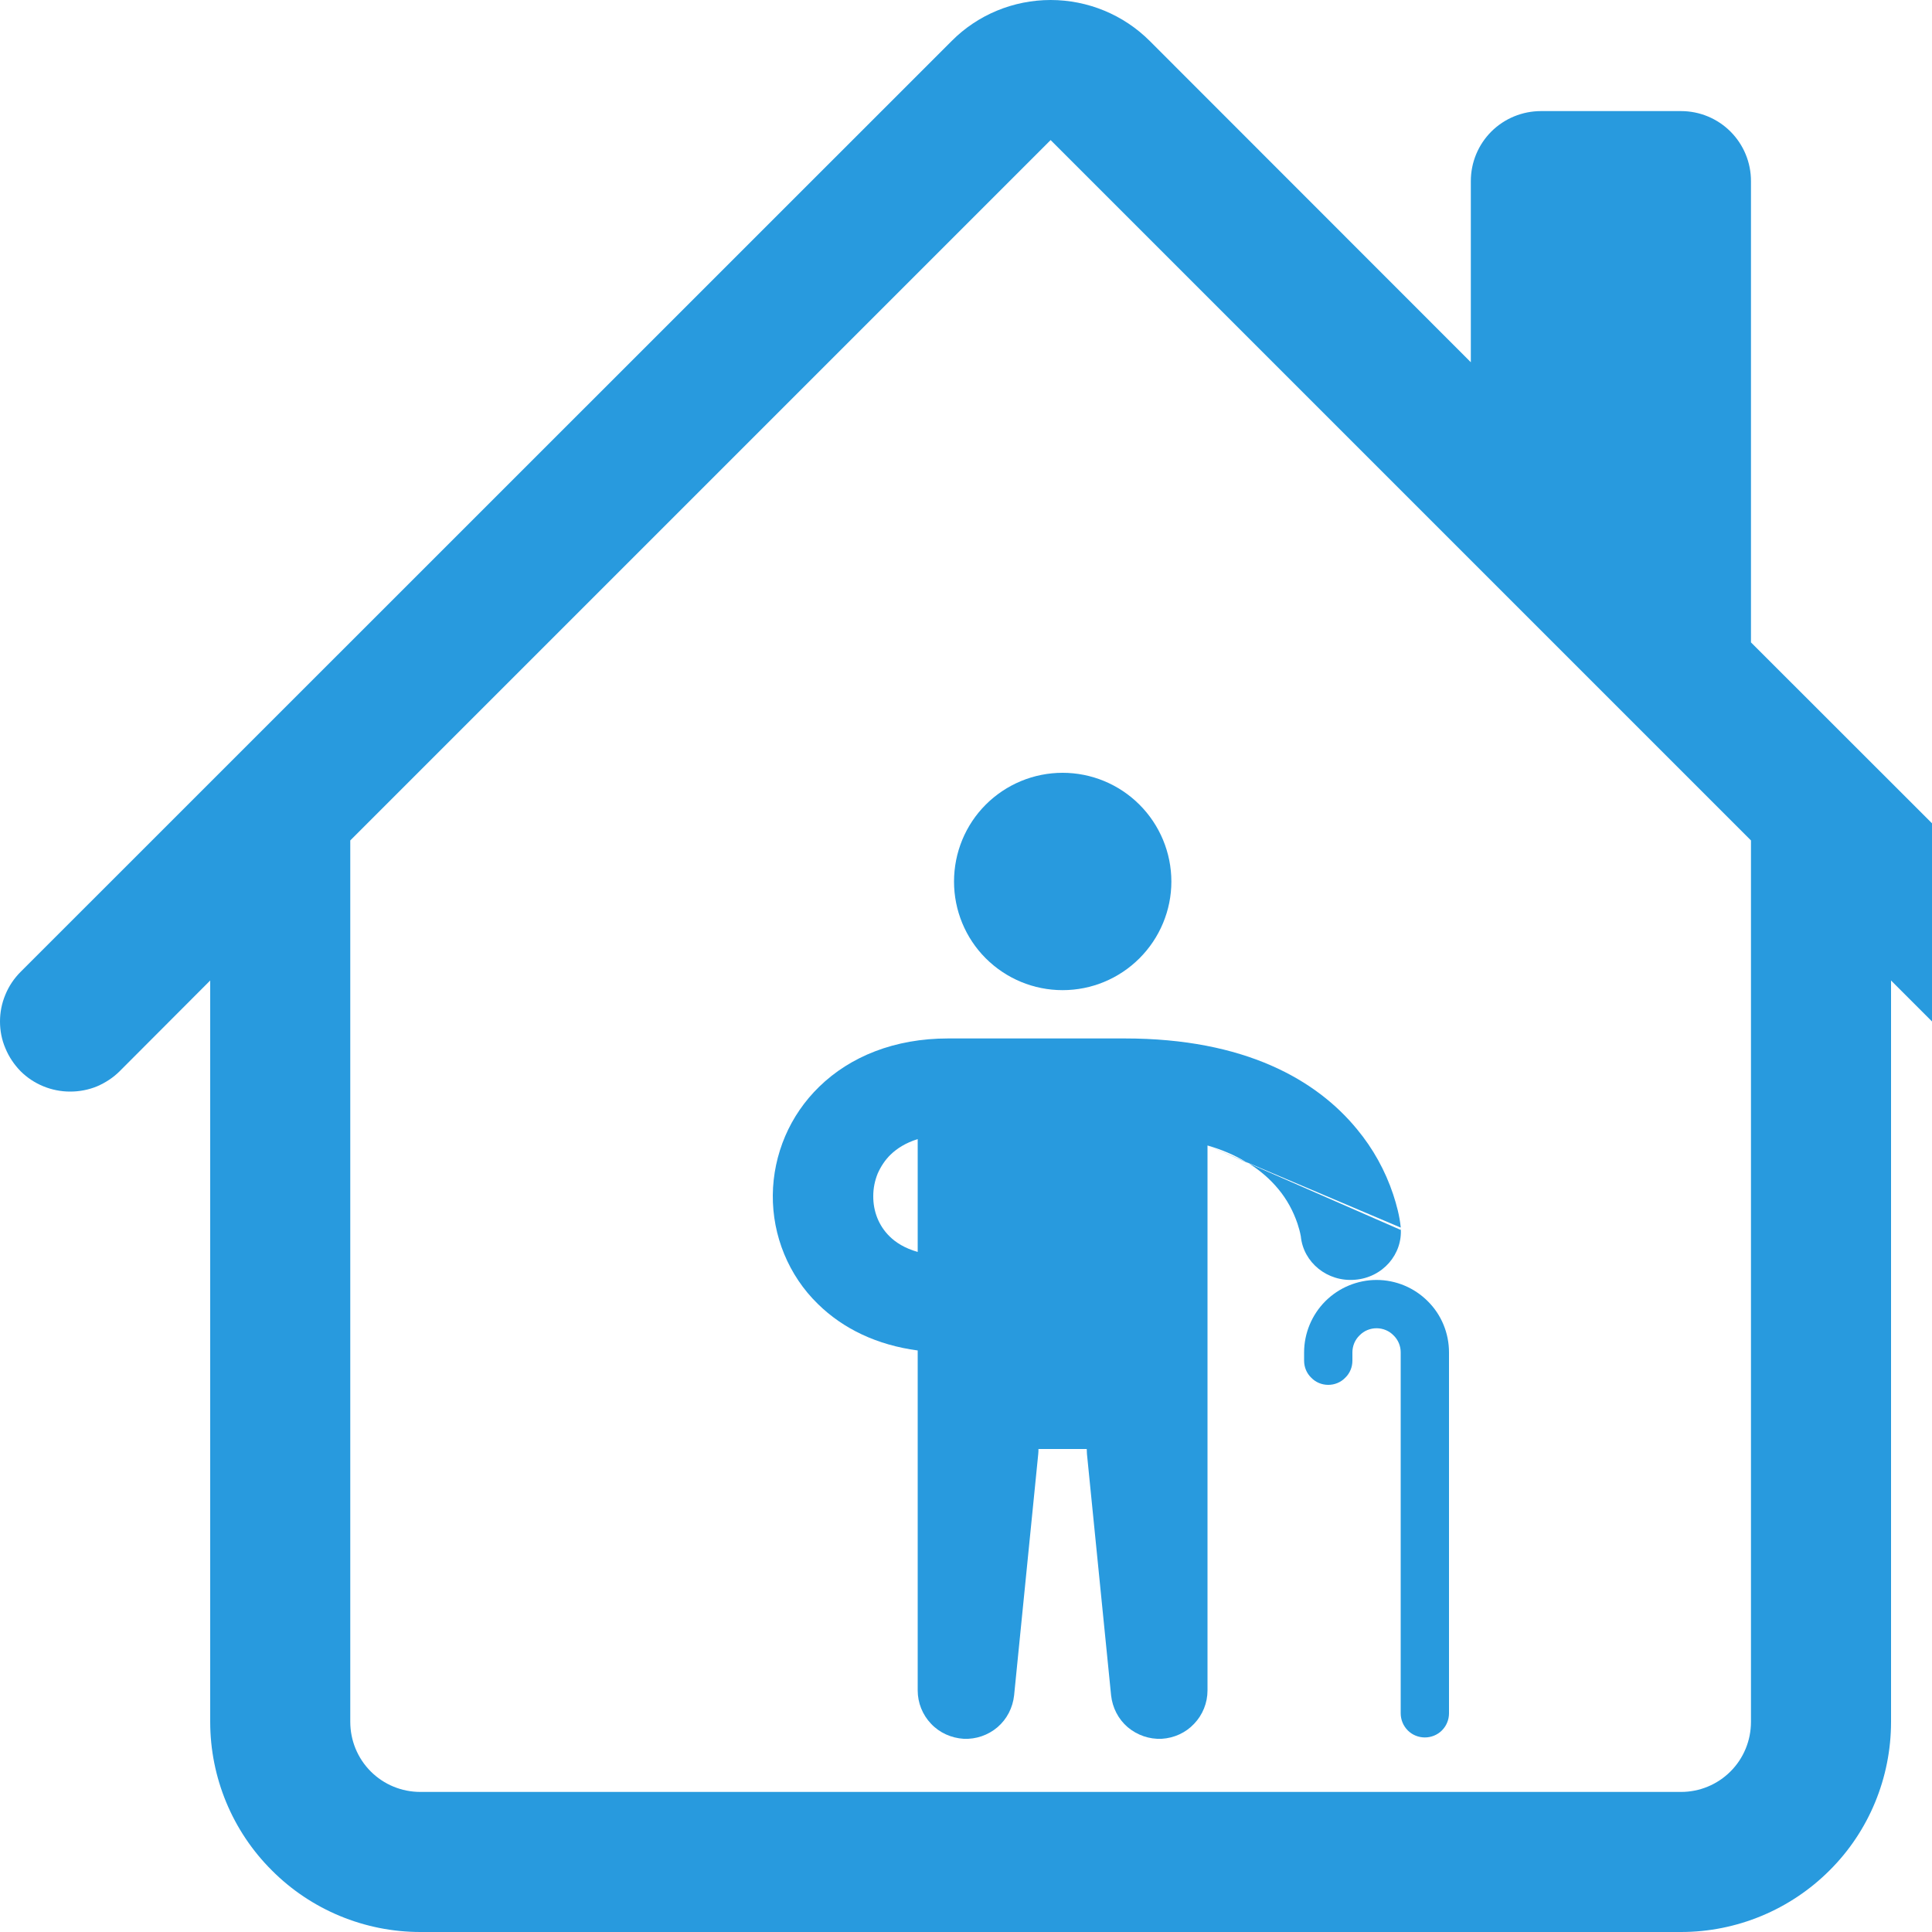 <svg width="10" height="10" viewBox="0 0 10 10" fill="none" xmlns="http://www.w3.org/2000/svg">
<g id="Frame" clip-path="url(#clip0_510_737)">
<g id="Group">
<g id="Group 560">
<g id="Group_2">
<path id="Vector" d="M5.5 5.125C5.649 5.125 5.792 5.066 5.898 4.96C6.003 4.855 6.063 4.712 6.063 4.563C6.063 4.413 6.003 4.27 5.898 4.165C5.792 4.059 5.649 4 5.5 4C5.351 4 5.208 4.059 5.102 4.165C4.997 4.27 4.938 4.413 4.938 4.563C4.938 4.712 4.997 4.855 5.102 4.96C5.208 5.066 5.351 5.125 5.5 5.125ZM7.125 6.625C7.026 6.625 6.93 6.665 6.86 6.735C6.79 6.805 6.75 6.901 6.75 7V7.043C6.75 7.076 6.763 7.108 6.787 7.131C6.81 7.155 6.842 7.168 6.875 7.168C6.908 7.168 6.94 7.155 6.963 7.131C6.987 7.108 7 7.076 7 7.043V7C7 6.967 7.013 6.935 7.037 6.912C7.06 6.888 7.092 6.875 7.125 6.875C7.158 6.875 7.19 6.888 7.213 6.912C7.237 6.935 7.25 6.967 7.25 7V8.868C7.25 8.901 7.263 8.933 7.287 8.957C7.31 8.98 7.342 8.993 7.375 8.993C7.408 8.993 7.44 8.98 7.463 8.957C7.487 8.933 7.5 8.901 7.5 8.868V7C7.5 6.901 7.461 6.805 7.39 6.735C7.32 6.665 7.225 6.625 7.125 6.625ZM6.464 6.022L6.25 5.929L6.449 6.014L6.464 6.022ZM6.617 6.155C6.574 6.103 6.522 6.058 6.464 6.022L7.25 6.366V6.354V6.354C7.262 6.492 7.156 6.613 7.013 6.624C6.871 6.636 6.746 6.535 6.733 6.399V6.399C6.729 6.377 6.723 6.355 6.716 6.334C6.694 6.269 6.661 6.208 6.617 6.155Z" fill="#289ADE"/>
<path id="Vector_2" fill-rule="evenodd" clip-rule="evenodd" d="M7.25 6.354L6.449 6.014C6.387 5.977 6.32 5.949 6.25 5.929V8.75C6.25 8.814 6.225 8.876 6.181 8.922C6.137 8.969 6.077 8.996 6.013 9C5.948 9.003 5.886 8.981 5.837 8.94C5.788 8.898 5.758 8.839 5.751 8.775L5.626 7.525C5.626 7.517 5.625 7.508 5.625 7.5H5.375C5.375 7.508 5.375 7.517 5.374 7.525L5.249 8.775C5.242 8.839 5.212 8.898 5.163 8.94C5.115 8.981 5.052 9.003 4.988 9C4.924 8.996 4.863 8.969 4.819 8.922C4.775 8.876 4.75 8.814 4.75 8.75V6.99C4.54 6.962 4.364 6.878 4.233 6.749C4.158 6.676 4.099 6.588 4.059 6.491C4.019 6.394 3.999 6.29 4 6.185C4.001 6.081 4.023 5.977 4.064 5.881C4.105 5.785 4.165 5.698 4.24 5.625C4.401 5.468 4.631 5.375 4.907 5.375H5.822C6.444 5.375 6.815 5.59 7.024 5.845C7.107 5.945 7.17 6.059 7.211 6.182C7.229 6.237 7.244 6.293 7.25 6.351V6.353L7.25 6.354V6.354ZM4.604 6.399C4.636 6.431 4.683 6.461 4.75 6.48V5.896C4.688 5.915 4.642 5.945 4.61 5.976C4.581 6.004 4.559 6.038 4.543 6.074C4.528 6.111 4.52 6.15 4.52 6.19C4.519 6.27 4.549 6.345 4.604 6.399Z" fill="#289ADE"/>
</g>
<path id="Vector_3" d="M5.951 0.212C5.815 0.076 5.63 0 5.438 0C5.246 0 5.061 0.076 4.926 0.212L0.106 5.031C0.073 5.064 0.046 5.104 0.028 5.148C0.009 5.193 0 5.24 0 5.287C0 5.335 0.009 5.382 0.028 5.426C0.046 5.47 0.073 5.51 0.106 5.544C0.174 5.612 0.267 5.65 0.363 5.65C0.411 5.65 0.458 5.641 0.502 5.623C0.546 5.604 0.586 5.578 0.62 5.544L1.088 5.075V8.912C1.088 9.201 1.203 9.478 1.407 9.681C1.61 9.885 1.887 10 2.176 10H8.701C8.989 10 9.266 9.885 9.47 9.681C9.674 9.478 9.788 9.201 9.788 8.912V5.075L10.257 5.544C10.325 5.612 10.417 5.65 10.513 5.65C10.61 5.65 10.702 5.612 10.77 5.544C10.838 5.476 10.876 5.384 10.876 5.287C10.876 5.191 10.838 5.099 10.77 5.031L9.063 3.325V0.937C9.063 0.841 9.025 0.749 8.957 0.681C8.889 0.613 8.797 0.575 8.701 0.575H7.976C7.88 0.575 7.787 0.613 7.719 0.681C7.651 0.749 7.613 0.841 7.613 0.937V1.875L5.951 0.212ZM9.063 4.35V8.912C9.063 9.009 9.025 9.101 8.957 9.169C8.889 9.237 8.797 9.275 8.701 9.275H2.176C2.079 9.275 1.987 9.237 1.919 9.169C1.851 9.101 1.813 9.009 1.813 8.912V4.35L5.438 0.725L9.063 4.35Z" fill="#289ADE"/>
</g>
</g>
</g>
<defs>
<clipPath id="clip0_510_737">
<rect width="10" height="10" fill="white"/>
</clipPath>
</defs>
</svg>
